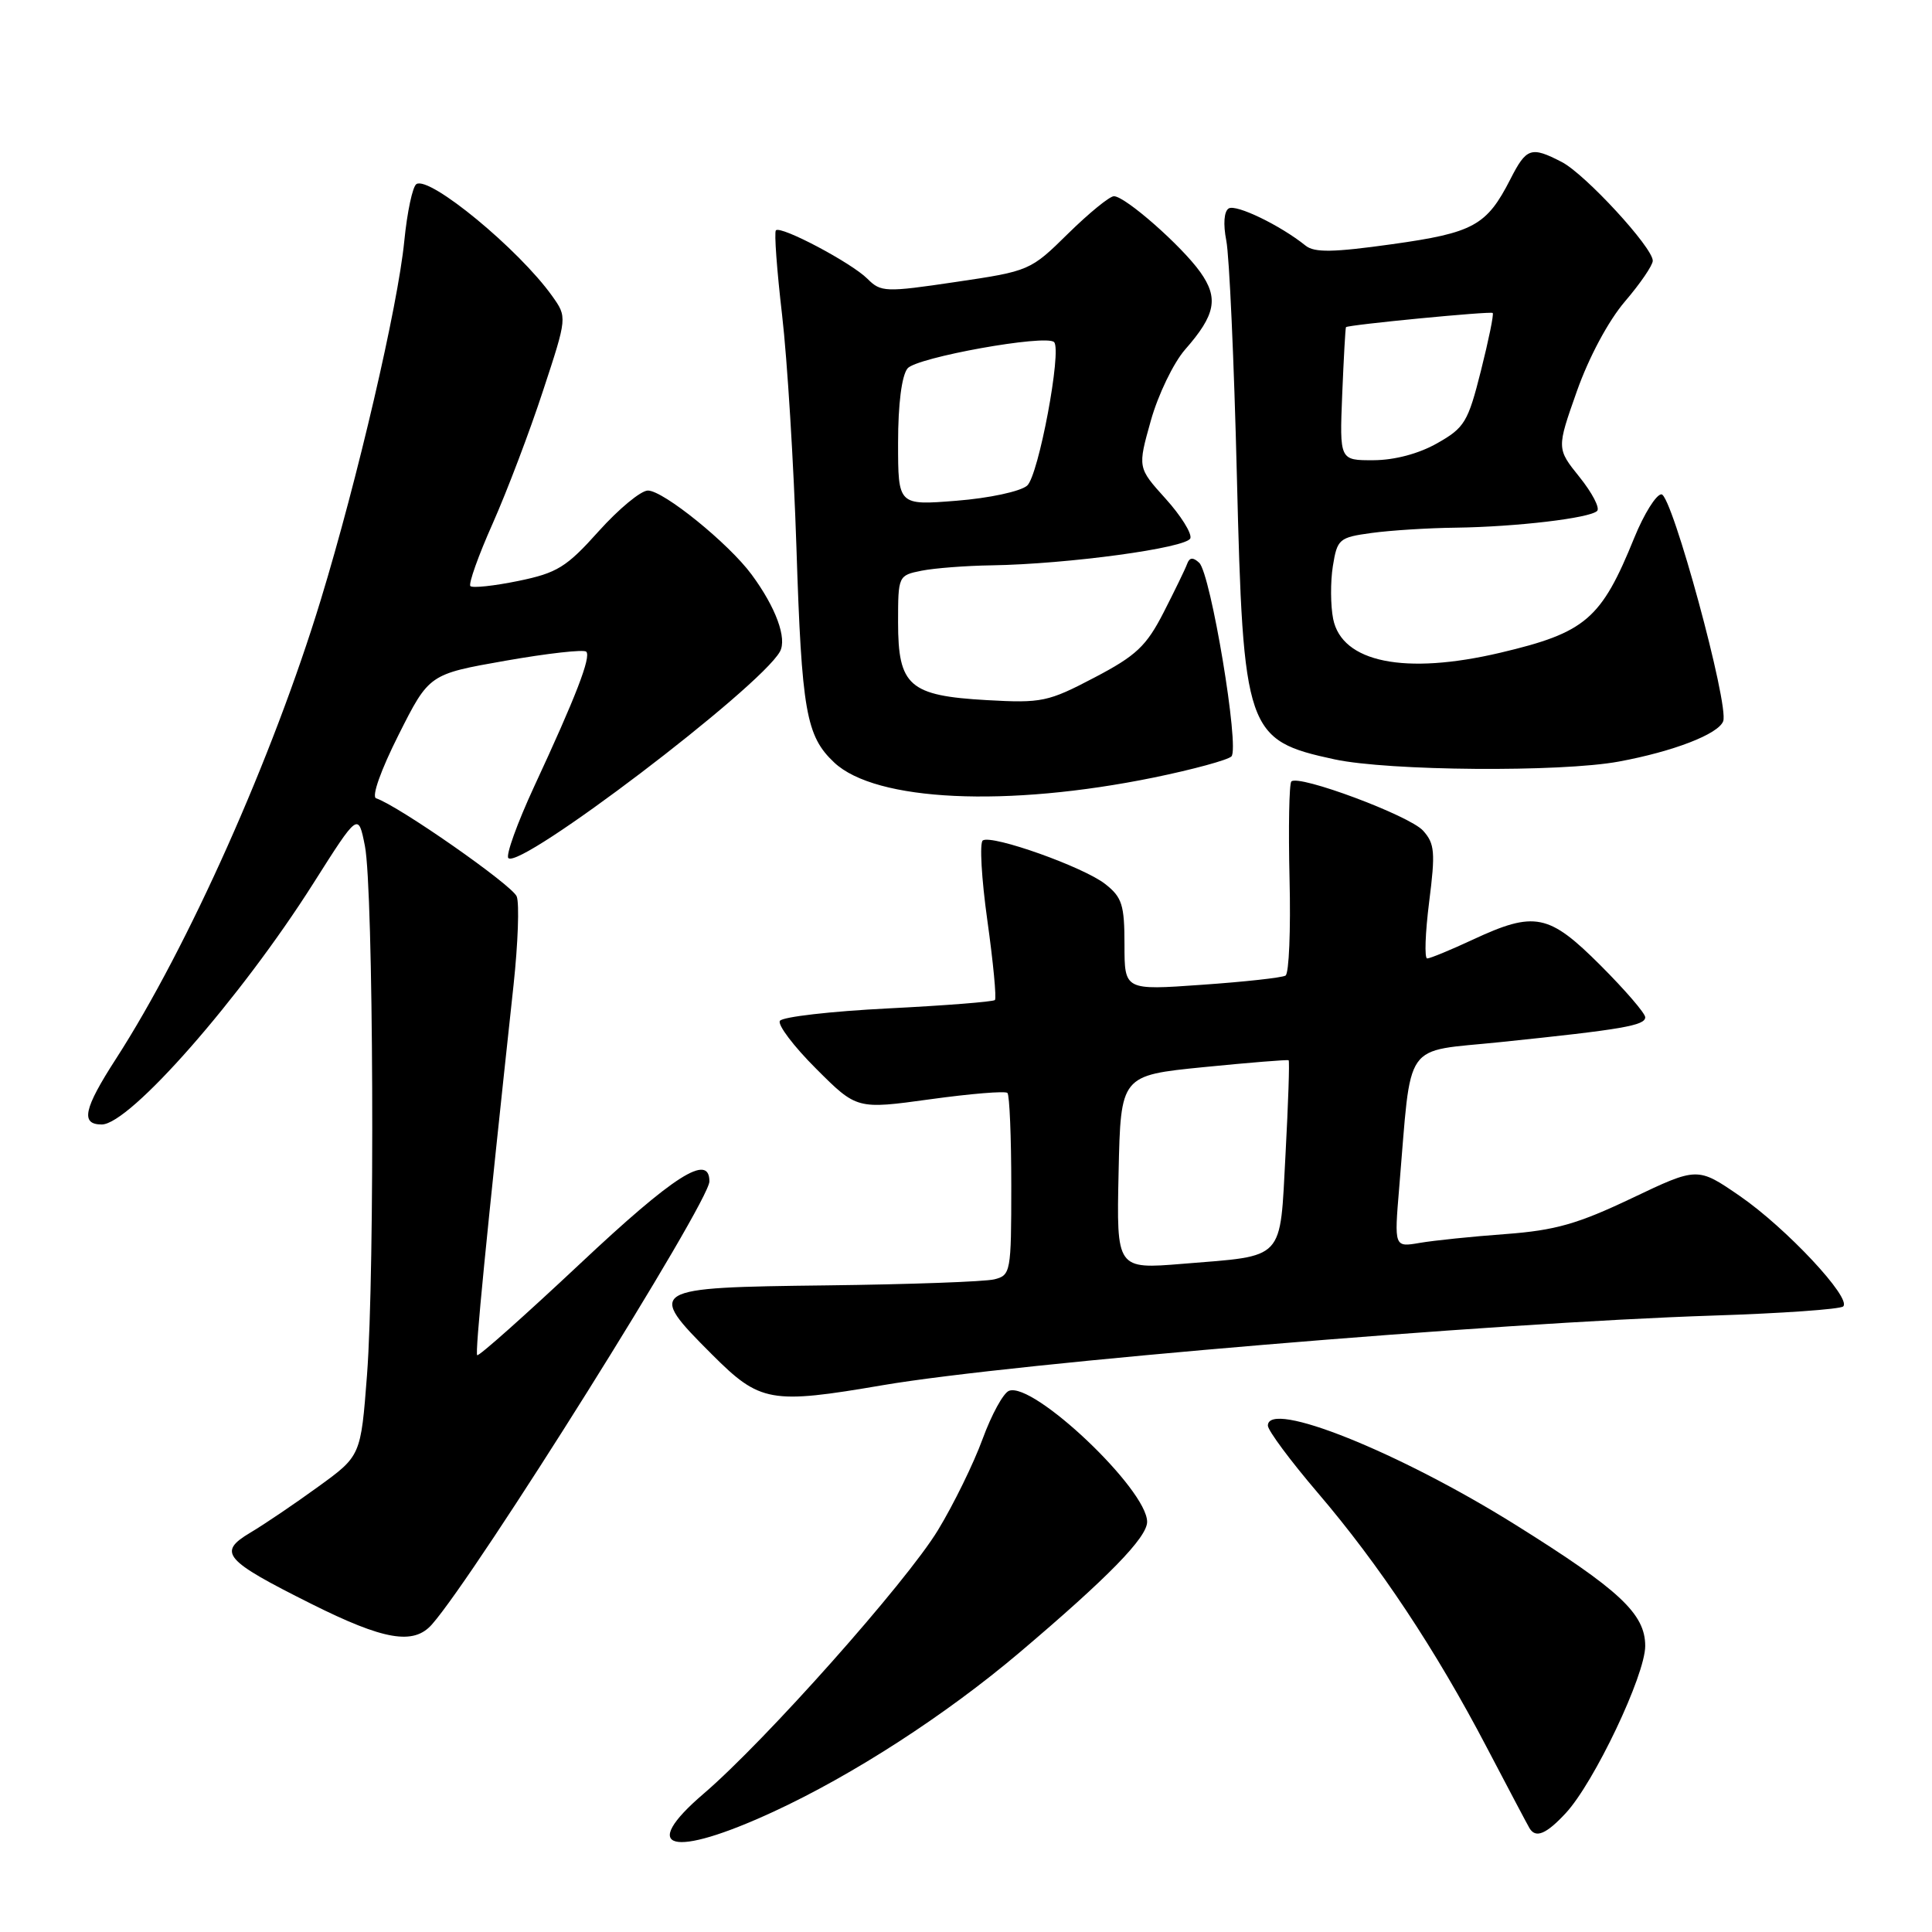 <?xml version="1.0" encoding="UTF-8" standalone="no"?>
<!DOCTYPE svg PUBLIC "-//W3C//DTD SVG 1.1//EN" "http://www.w3.org/Graphics/SVG/1.1/DTD/svg11.dtd" >
<svg xmlns="http://www.w3.org/2000/svg" xmlns:xlink="http://www.w3.org/1999/xlink" version="1.1" viewBox="0 0 256 256">
 <g >
 <path fill="currentColor"
d=" M 102.47 240.07 C 113.03 235.19 125.26 227.28 135.04 219.01 C 146.81 209.04 152.00 203.73 152.00 201.65 C 152.00 197.35 136.92 183.05 133.70 184.29 C 132.95 184.57 131.38 187.45 130.20 190.67 C 129.02 193.90 126.36 199.34 124.28 202.76 C 120.08 209.67 101.40 230.68 93.24 237.67 C 84.52 245.13 89.00 246.29 102.47 240.07 Z  M 207.47 240.25 C 211.23 236.20 218.00 221.96 218.00 218.10 C 218.00 213.84 214.61 210.67 200.82 202.05 C 185.33 192.37 168.00 185.43 168.00 188.90 C 168.00 189.54 170.97 193.54 174.59 197.78 C 182.77 207.35 190.23 218.59 197.01 231.55 C 199.88 237.02 202.42 241.84 202.67 242.25 C 203.49 243.62 204.89 243.03 207.47 240.25 Z  M 57.23 215.25 C 63.16 208.52 94.00 159.29 94.00 156.54 C 94.00 152.76 89.33 155.73 76.85 167.46 C 69.55 174.31 63.43 179.76 63.23 179.57 C 62.93 179.26 64.40 164.28 68.05 130.50 C 68.64 125.00 68.83 119.73 68.47 118.79 C 67.91 117.31 52.81 106.77 49.84 105.78 C 49.21 105.57 50.45 102.07 52.81 97.38 C 56.86 89.33 56.86 89.33 66.98 87.55 C 72.55 86.57 77.36 86.03 77.68 86.35 C 78.35 87.02 76.34 92.25 70.76 104.26 C 68.53 109.09 67.00 113.33 67.36 113.70 C 68.93 115.26 100.63 91.17 103.34 86.35 C 104.32 84.61 102.81 80.49 99.60 76.14 C 96.56 72.01 87.90 65.00 85.85 65.00 C 84.92 65.00 81.99 67.43 79.33 70.39 C 75.06 75.16 73.83 75.92 68.67 76.98 C 65.46 77.64 62.61 77.94 62.33 77.66 C 62.05 77.38 63.38 73.63 65.30 69.33 C 67.21 65.02 70.21 57.12 71.96 51.76 C 75.16 42.03 75.16 42.03 73.17 39.23 C 68.75 33.03 56.95 23.30 55.18 24.39 C 54.67 24.70 53.95 28.10 53.57 31.94 C 52.72 40.56 47.38 63.51 42.50 79.50 C 36.14 100.35 24.92 125.49 15.36 140.31 C 11.09 146.92 10.64 149.00 13.48 149.00 C 17.19 149.00 31.89 132.25 41.52 117.05 C 47.47 107.66 47.47 107.66 48.35 112.08 C 49.49 117.81 49.69 168.35 48.63 182.20 C 47.81 192.91 47.81 192.91 42.16 197.00 C 39.05 199.26 35.00 202.00 33.16 203.09 C 28.79 205.70 29.66 206.72 41.23 212.51 C 50.88 217.34 54.80 218.01 57.23 215.25 Z  M 117.00 183.54 C 134.19 180.61 197.88 175.27 227.00 174.32 C 236.07 174.03 243.83 173.48 244.23 173.11 C 245.40 172.03 236.68 162.71 230.54 158.48 C 224.93 154.62 224.93 154.62 216.22 158.77 C 209.05 162.18 206.08 163.03 199.50 163.52 C 195.10 163.84 189.98 164.37 188.12 164.69 C 184.74 165.27 184.74 165.27 185.40 157.39 C 187.08 137.49 185.72 139.45 198.85 138.08 C 214.98 136.41 218.00 135.89 218.00 134.79 C 218.00 134.27 215.34 131.18 212.08 127.92 C 205.22 121.06 203.36 120.69 195.15 124.51 C 192.21 125.88 189.49 127.00 189.11 127.00 C 188.73 127.00 188.85 123.63 189.37 119.51 C 190.21 112.91 190.11 111.78 188.56 110.06 C 186.75 108.06 172.08 102.59 171.11 103.55 C 170.82 103.85 170.71 109.64 170.87 116.43 C 171.04 123.22 170.80 129.00 170.34 129.27 C 169.88 129.55 164.89 130.10 159.25 130.49 C 149.00 131.22 149.00 131.22 149.00 125.18 C 149.00 119.90 148.68 118.89 146.45 117.14 C 143.58 114.88 131.49 110.58 130.23 111.36 C 129.78 111.64 130.05 116.41 130.83 121.97 C 131.61 127.54 132.06 132.28 131.83 132.51 C 131.59 132.74 125.22 133.24 117.67 133.62 C 110.11 134.00 103.66 134.74 103.34 135.27 C 103.01 135.79 105.17 138.65 108.14 141.61 C 113.53 147.00 113.53 147.00 123.25 145.66 C 128.60 144.92 133.21 144.54 133.49 144.82 C 133.77 145.10 134.00 150.65 134.00 157.15 C 134.00 168.57 133.92 168.98 131.75 169.52 C 130.51 169.83 120.50 170.19 109.51 170.32 C 85.87 170.60 85.62 170.75 94.36 179.49 C 100.71 185.84 102.10 186.09 117.00 183.54 Z  M 152.92 103.02 C 158.08 101.96 162.70 100.70 163.17 100.23 C 164.28 99.12 160.43 76.01 158.90 74.57 C 158.08 73.81 157.62 73.85 157.30 74.72 C 157.06 75.39 155.65 78.28 154.18 81.16 C 151.89 85.62 150.56 86.88 145.00 89.79 C 138.88 93.00 138.04 93.18 130.76 92.77 C 120.48 92.19 119.00 90.89 119.00 82.47 C 119.00 76.30 119.03 76.24 122.12 75.62 C 123.84 75.28 128.01 74.96 131.37 74.91 C 141.52 74.75 157.30 72.60 157.73 71.32 C 157.94 70.67 156.46 68.30 154.43 66.06 C 150.74 61.97 150.74 61.97 152.49 55.74 C 153.45 52.31 155.50 48.07 157.03 46.32 C 161.07 41.72 161.50 39.51 159.04 36.05 C 156.55 32.56 149.09 26.00 147.60 26.00 C 147.03 26.00 144.30 28.23 141.53 30.95 C 136.55 35.86 136.41 35.92 126.66 37.36 C 117.30 38.75 116.72 38.72 114.94 36.94 C 112.81 34.81 103.47 29.87 102.81 30.52 C 102.57 30.76 102.94 35.80 103.63 41.73 C 104.32 47.65 105.17 61.50 105.53 72.50 C 106.23 94.28 106.81 97.53 110.54 101.04 C 116.03 106.20 133.42 107.01 152.92 103.02 Z  M 214.51 100.91 C 221.71 99.58 227.68 97.28 228.33 95.57 C 229.15 93.45 221.54 65.50 220.15 65.50 C 219.46 65.50 217.84 68.09 216.55 71.26 C 212.17 82.06 210.11 83.82 198.80 86.49 C 186.15 89.47 177.81 87.78 176.65 82.01 C 176.30 80.24 176.28 77.10 176.61 75.02 C 177.19 71.42 177.43 71.21 181.75 70.62 C 184.24 70.28 189.25 69.96 192.89 69.92 C 200.91 69.81 210.67 68.66 211.63 67.70 C 212.02 67.31 210.97 65.30 209.30 63.22 C 206.26 59.44 206.26 59.44 208.94 51.85 C 210.53 47.35 213.12 42.51 215.31 39.95 C 217.34 37.58 219.00 35.15 219.00 34.55 C 219.00 32.79 210.05 23.08 206.95 21.47 C 202.87 19.36 202.26 19.57 200.13 23.75 C 196.99 29.90 195.25 30.85 184.44 32.36 C 176.66 33.45 174.17 33.49 173.00 32.55 C 169.66 29.86 163.78 27.02 162.81 27.62 C 162.19 28.00 162.06 29.68 162.49 31.88 C 162.89 33.87 163.52 47.88 163.89 63.00 C 164.73 96.98 165.11 98.09 176.84 100.62 C 184.02 102.16 206.80 102.34 214.51 100.91 Z  M 148.22 155.34 C 148.50 142.50 148.50 142.50 159.50 141.40 C 165.55 140.80 170.61 140.39 170.75 140.49 C 170.89 140.59 170.70 146.18 170.34 152.92 C 169.57 167.22 170.40 166.34 156.72 167.46 C 147.94 168.18 147.94 168.18 148.22 155.34 Z  M 119.00 58.68 C 119.00 53.54 119.48 49.79 120.25 48.82 C 121.43 47.36 138.60 44.27 139.67 45.33 C 140.73 46.39 137.61 63.04 136.10 64.35 C 135.21 65.12 131.07 66.01 126.75 66.35 C 119.00 66.97 119.00 66.97 119.00 58.68 Z  M 177.85 52.25 C 178.05 47.44 178.27 43.43 178.35 43.35 C 178.68 43.03 197.52 41.21 197.79 41.47 C 197.96 41.63 197.25 45.07 196.23 49.13 C 194.52 55.92 194.07 56.68 190.44 58.73 C 188.00 60.12 184.79 60.97 182.00 60.98 C 177.50 61.00 177.50 61.00 177.85 52.25 Z "/>
</g>
</svg>